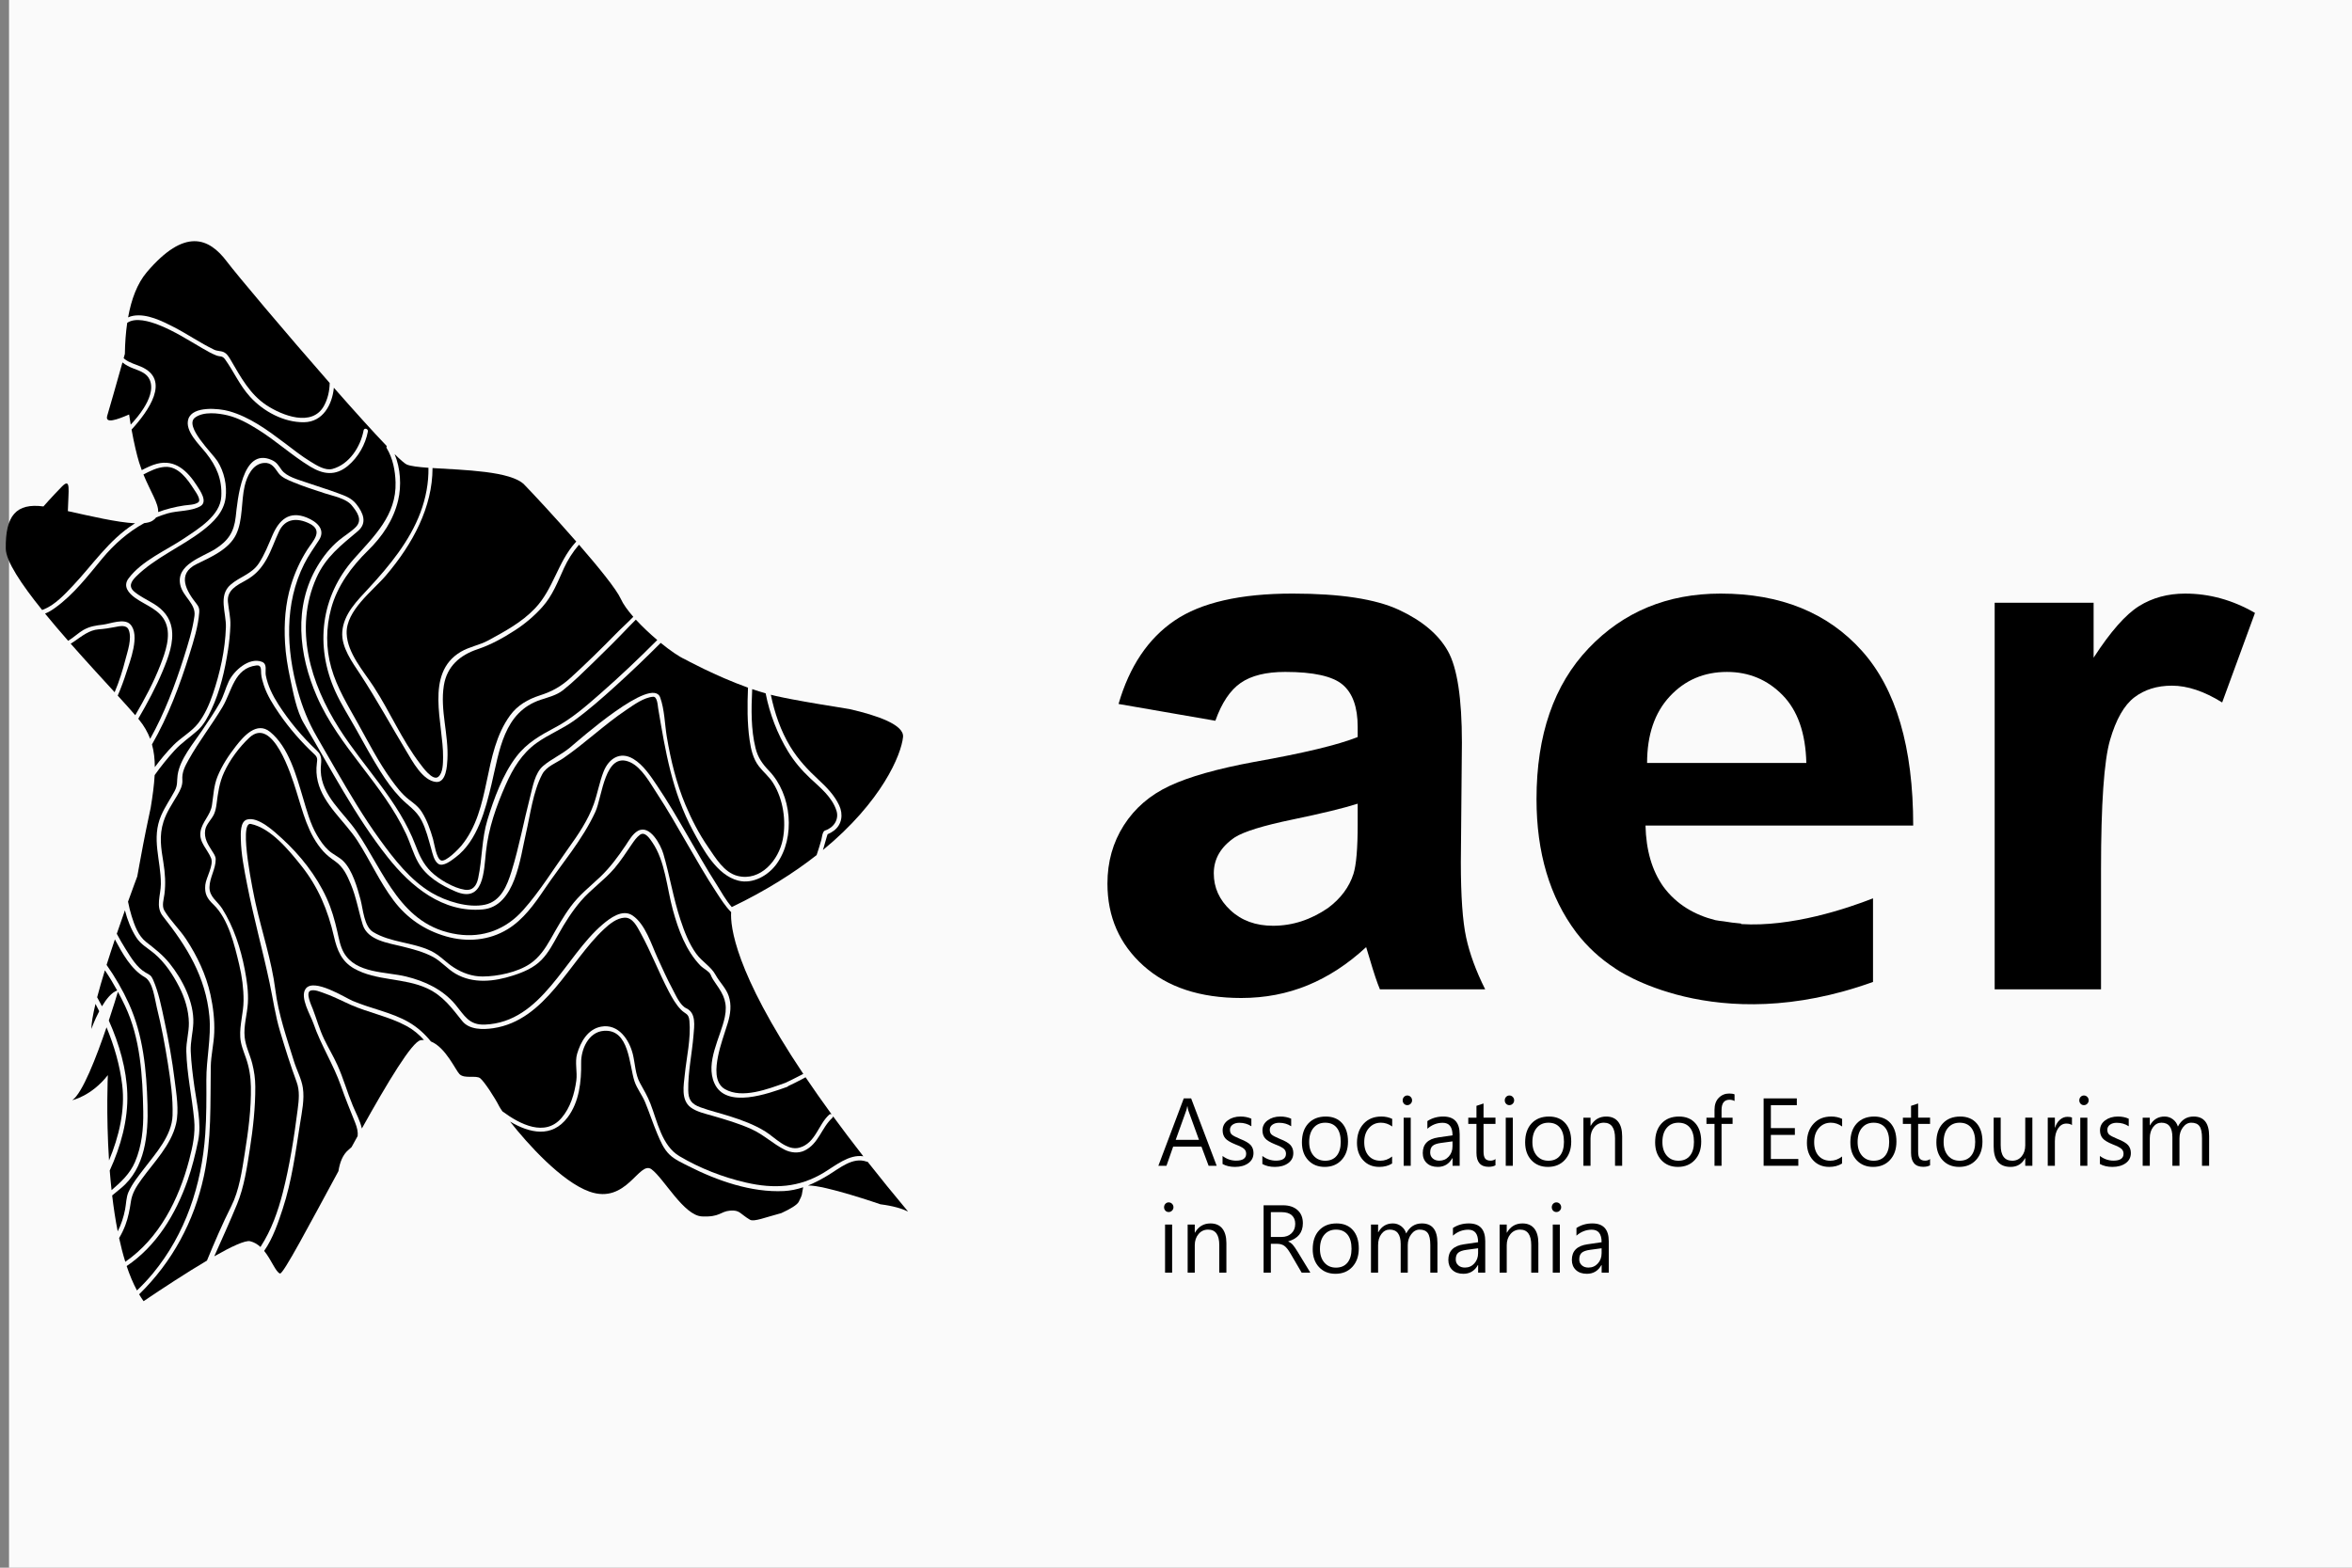 <?xml version="1.0" encoding="UTF-8"?>
<!-- Generator: Adobe Illustrator 16.0.0, SVG Export Plug-In . SVG Version: 6.00 Build 0)  -->
<svg xmlns="http://www.w3.org/2000/svg" xmlns:xlink="http://www.w3.org/1999/xlink" id="Layer_1" x="0px" y="0px" width="600px" height="400px" viewBox="0 0 600 400" xml:space="preserve">
<rect x="0" y="0" width="600" height="400" fill="#808080" stroke="none"/>
<rect x="2.306" fill="#FAFAFA" width="598.194" height="400"></rect>
<g>
	<g>
		<defs>
			<rect id="SVGID_1_" x="2.153" y="72.239" width="475.964" height="88.552"></rect>
		</defs>
		<clipPath id="SVGID_2_">
			<use xlink:href="#SVGID_1_" overflow="visible"></use>
		</clipPath>
		<g clip-path="url(#SVGID_2_)">
			<defs>
				<rect id="SVGID_3_" x="-63.992" y="6.58" width="608.255" height="219.868"></rect>
			</defs>
			<clipPath id="SVGID_4_">
				<use xlink:href="#SVGID_3_" overflow="visible"></use>
			</clipPath>
			<path clip-path="url(#SVGID_4_)" d="M476.099,88.939c-1.343,1.351-2.97,2.026-4.881,2.026c-1.908,0-3.531-0.675-4.872-2.026     c-1.333-1.342-1.998-2.971-1.998-4.882c0-1.895,0.674-3.512,2.02-4.857c1.339-1.339,2.954-2.005,4.851-2.005     c1.911,0,3.538,0.667,4.881,2.005c1.35,1.336,2.019,2.957,2.019,4.857C478.117,85.962,477.448,87.59,476.099,88.939      M467.024,79.878c-1.156,1.155-1.736,2.551-1.736,4.188c0,1.647,0.577,3.052,1.727,4.215c1.156,1.161,2.559,1.74,4.213,1.74     c1.653,0,3.058-0.58,4.215-1.74c1.157-1.163,1.731-2.568,1.731-4.215c0-1.637-0.574-3.032-1.731-4.188     c-1.164-1.161-2.566-1.743-4.215-1.743C469.588,78.136,468.188,78.718,467.024,79.878 M471.093,80.252     c0.944,0,1.638,0.089,2.074,0.271c0.787,0.328,1.18,0.968,1.18,1.922c0,0.676-0.243,1.177-0.737,1.497     c-0.261,0.168-0.625,0.29-1.088,0.365c0.583,0.096,1.011,0.34,1.279,0.741c0.271,0.4,0.401,0.792,0.401,1.172v0.552     c0,0.176,0.008,0.364,0.022,0.563c0.014,0.199,0.037,0.331,0.071,0.393l0.051,0.094H473.1c-0.007-0.026-0.015-0.05-0.019-0.073     c-0.006-0.026-0.014-0.055-0.021-0.086l-0.027-0.243v-0.598c0-0.872-0.245-1.448-0.728-1.728     c-0.288-0.161-0.792-0.243-1.515-0.243h-1.073v2.971h-1.286v-7.57H471.093z M472.546,81.473     c-0.346-0.187-0.896-0.279-1.657-0.279h-1.171v2.715h1.239c0.578,0,1.014-0.057,1.305-0.167c0.533-0.206,0.799-0.595,0.799-1.171     C473.061,82.023,472.889,81.66,472.546,81.473"></path>
		</g>
	</g>
</g>
<rect x="445" y="57.667" fill="#FAFAFA" width="155" height="113.333"></rect>
<rect x="844" y="624" fill="#FAFAFA" width="4" height="5"></rect>
<g>
	<defs>
		<rect id="SVGID_5_" x="1.471" y="61.541" width="573.778" height="270.459"></rect>
	</defs>
	<clipPath id="SVGID_6_">
		<use xlink:href="#SVGID_5_" overflow="visible"></use>
	</clipPath>
	<path clip-path="url(#SVGID_6_)" d="M346.347,205.06c-3.507,1.126-9.021,2.467-16.531,4.025   c-7.515,1.556-12.441,3.071-14.779,4.542c-3.6,2.423-5.399,5.495-5.399,9.215c0,3.635,1.418,6.771,4.253,9.411   c2.833,2.641,6.454,3.958,10.864,3.958c4.947,0,9.627-1.513,14.035-4.542c3.24-2.422,5.399-5.321,6.479-8.697   c0.719-2.249,1.078-6.49,1.078-12.72V205.06z M310.042,183.903l-24.698-4.284c2.787-9.604,7.558-16.698,14.305-21.286   c6.748-4.586,16.781-6.879,30.097-6.879c12.147,0,21.19,1.385,27.129,4.154c5.938,2.77,10.1,6.274,12.483,10.514   c2.383,4.24,3.578,12.028,3.578,23.362l-0.271,30.502c0,8.655,0.45,15.057,1.352,19.21c0.898,4.153,2.517,8.566,4.856,13.24   h-26.856c-0.722-1.73-1.576-4.284-2.563-7.657c-0.452-1.56-0.767-2.598-0.946-3.117c-4.68,4.329-9.649,7.573-14.913,9.736   c-5.264,2.161-10.911,3.244-16.938,3.244c-10.528,0-18.851-2.746-24.969-8.241c-6.119-5.495-9.178-12.48-9.178-20.963   c0-5.538,1.395-10.491,4.184-14.862c2.789-4.368,6.682-7.723,11.676-10.059c4.991-2.337,12.166-4.368,21.526-6.101   c12.687-2.249,21.503-4.368,26.452-6.36v-2.596c0-5.018-1.28-8.608-3.846-10.772c-2.563-2.163-7.445-3.245-14.645-3.245   c-4.857,0-8.636,0.931-11.335,2.791C313.822,176.096,311.662,179.319,310.042,183.903"></path>
	<path clip-path="url(#SVGID_6_)" d="M535.974,252.437h-27.129v-98.646h25.24v14.019c4.317-6.663,8.186-11.053,11.605-13.174   c3.418-2.12,7.332-3.18,11.744-3.18c6.206,0,12.146,1.645,17.814,4.932l-8.368,22.844c-4.588-2.854-8.864-4.283-12.82-4.283   c-3.78,0-6.975,0.995-9.585,2.985c-2.608,1.992-4.679,5.625-6.207,10.903c-1.53,5.278-2.295,16.311-2.295,33.099V252.437z"></path>
	<path clip-path="url(#SVGID_6_)" d="M425.977,177.673c3.869-4.154,8.728-6.229,14.577-6.229c5.577,0,10.302,1.967,14.172,5.904   c3.865,3.939,5.892,9.714,6.074,17.329h-40.625C420.175,187.495,422.106,181.827,425.977,177.673 M444.184,235.781   c-0.016-0.046-0.033-0.091-0.05-0.137c-1.621-0.134-3.123-0.337-4.467-0.57c-0.718-0.064-1.416-0.171-2.104-0.3   c-5.226-1.324-9.887-3.971-13.262-8.57c-2.857-4.052-4.384-9.226-4.531-15.563h68.292c0-19.988-4.364-34.849-13.091-44.583   c-8.729-9.736-20.741-14.603-36.036-14.603c-13.588,0-24.814,4.652-33.675,13.953c-8.863,9.303-13.294,22.129-13.294,38.484   c0,13.674,3.376,25.008,10.123,34.008c2.802,3.66,6.111,6.708,9.912,9.167l-0.008,0.014c0,0,25.296,18.053,65.816,3.465v-21.334   C471.212,231.802,457.007,236.601,444.184,235.781"></path>
	<path clip-path="url(#SVGID_6_)" d="M31.917,308.575c0.28-1.448,0.261-3.099,0.877-4.455c0.997-2.193,2.565-4.108,4.016-6.014   c2.953-3.873,7.046-8.359,7.208-13.487c0.139-4.399-0.498-8.853-1.18-13.186c-0.761-4.834-1.669-9.655-2.844-14.406   c-0.546-2.204-0.959-6.501-3.066-7.7c-3.496-1.987-5.774-6.192-7.619-9.641c-0.718,2.139-1.439,4.342-2.119,6.512   c2.199,3.114,4.128,6.459,5.68,9.875c3.692,8.122,4.498,16.997,4.759,25.839c0.221,7.463-0.544,16.159-6.774,21.255   c-0.721,0.59-1.478,1.211-2.242,1.859c0.362,3.083,0.825,6.177,1.415,9.163C30.907,312.465,31.532,310.565,31.917,308.575"></path>
	<path clip-path="url(#SVGID_6_)" d="M32.826,160.707c-0.564-1.394-2.371-0.933-3.518-0.711c-1.378,0.267-2.725,0.486-4.125,0.579   c-2.418,0.161-4.359,1.788-6.278,3.103c-0.29,0.199-0.582,0.383-0.874,0.556c3.919,4.45,7.915,8.785,11.215,12.395   c1.194-2.832,2.078-5.708,2.715-8.211C32.513,166.246,33.729,162.939,32.826,160.707"></path>
	<path clip-path="url(#SVGID_6_)" d="M31.182,276.874c-0.59-4.988-2.019-9.967-4.007-14.755c-2.545,7.476-6.167,16.907-8.739,18.591   c0,0,4.874-1.009,9.079-6.392c0,0-0.47,9.854,0.297,21.781C30.348,289.99,31.947,283.331,31.182,276.874"></path>
	<path clip-path="url(#SVGID_6_)" d="M34.445,296.467c1.73-4.048,2.172-8.484,2.096-12.853c-0.158-9.062-0.719-18.676-4.645-26.972   c-0.57-1.206-1.176-2.404-1.817-3.59c-0.31,1.037-1.167,3.861-2.323,7.338c2.696,6.042,4.522,12.433,4.722,18.687   c0.212,6.582-1.654,13.424-4.485,19.581c0.128,1.65,0.284,3.326,0.466,5.014C30.847,301.607,33.137,299.529,34.445,296.467"></path>
	<path clip-path="url(#SVGID_6_)" d="M25.312,258.014c-0.309-0.628-0.625-1.252-0.951-1.87c-0.651,2.696-1.052,4.946-1.052,6.404   C23.309,262.548,24.084,260.348,25.312,258.014"></path>
	<path clip-path="url(#SVGID_6_)" d="M81.826,196.669c0.188,6.403,5.794,10.581,9.136,15.48c7.161,10.494,11.29,24.12,25.722,26.251   c6.551,0.968,12.369-1.249,16.761-6.17c4.292-4.811,7.782-10.537,11.538-15.766c2.517-3.504,5.044-7.214,6.497-11.311   c0.965-2.716,1.44-5.613,2.5-8.29c1.276-3.226,4.147-5.287,7.584-3.226c2.571,1.543,4.417,4.393,6.059,6.823   c2.744,4.064,5.207,8.314,7.664,12.558c2.482,4.289,4.917,8.619,7.599,12.789c1.027,1.6,2.273,3.944,3.824,5.658   c0.008-0.023,0.012-0.039,0.012-0.039l-0.002-0.004c8.75-4.205,15.857-8.733,21.599-13.24c0.429-1.278,0.832-2.565,1.199-3.863   c0.15-0.521,0.267-2.202,0.946-2.414c2.177-0.681,3.651-2.798,2.908-5.086c-1.135-3.499-4.144-5.851-6.723-8.272   c-2.147-2.016-4.074-4.279-5.608-6.8c-2.707-4.448-4.701-9.584-5.725-14.84c-1.139-0.324-2.286-0.686-3.428-1.077   c-0.252,5.055-0.336,10.289,0.857,15.071c0.608,2.432,1.758,4.022,3.453,5.788c5.783,6.026,6.801,16.965,1.921,23.739   c-2.13,2.956-6.043,5.203-9.767,4.271c-5.513-1.381-9.061-8.074-11.546-12.682c-5.355-9.925-7.067-20.355-8.908-31.298   c-0.119-0.699-0.208-3.023-1.28-2.941c-2.406,0.187-4.88,2.035-6.819,3.334c-5.627,3.771-10.516,8.504-16.075,12.327   c-1.788,1.229-4.345,2.104-5.407,4.122c-2.375,4.513-3.019,10.263-4.166,15.158c-1.434,6.105-2.71,18.568-10.986,19.322   c-10.208,0.928-18.359-5.857-24.291-13.354c-8.34-10.538-14.483-22.568-21.334-34.075c-1.903-3.198-2.75-7.933-3.522-11.549   c-0.635-2.975-1.136-5.995-1.308-9.035c-0.281-4.953,0.062-10.002,1.531-14.765c0.978-3.174,2.353-6.205,4.142-9.005   c1.42-2.223,4.267-4.868,0.527-6.69c-3.066-1.494-6.123-1.321-7.697,1.963c-1.113,2.324-1.911,4.812-3.172,7.066   c-1.333,2.382-2.895,4.123-5.29,5.449c-2.252,1.248-4.893,2.492-4.607,5.495c0.197,2.061,0.696,3.942,0.627,6.031   c-0.068,2.106-0.283,4.207-0.606,6.289c-0.803,5.158-2,10.442-4.239,15.185c-0.884,1.875-1.925,3.896-3.494,5.307   c-1.954,1.756-4.106,3.156-5.9,5.12c-1.813,1.987-3.512,4.098-5.079,6.299c-0.134,2.521-0.513,5.271-1.012,8.326   c0,0-0.244,1.125-0.649,3.084v0.002c0,0-0.895,4.08-2.117,10.814c-0.214,1.158-0.436,2.371-0.66,3.624   c-0.189,0.502-1.109,2.96-2.356,6.438c0.248,1.258,0.549,2.501,0.927,3.718c0.717,2.294,1.677,4.978,3.639,6.524   c2.202,1.738,4.229,3.267,6.02,5.484c3.265,4.041,6.278,9.903,6.068,15.251c-0.095,2.443-0.761,4.74-0.656,7.221   c0.128,3.015,0.514,6.009,0.93,8.995c0.613,4.392,1.874,9.365,0.965,13.785c-0.707,3.441-1.542,6.859-2.709,10.176   c-3.042,8.641-7.952,16.725-15.533,21.822c0.757,2.269,1.629,4.366,2.629,6.225c1.425-1.372,2.792-2.806,4.052-4.332   c8.337-10.103,12.444-22.544,13.364-35.499c0.326-4.599,0.313-9.197,0.285-13.805c-0.033-5.479,1.284-10.848,0.774-16.329   c-0.938-10.057-5.764-17.829-11.858-25.514c-1.945-2.452-0.541-5.384-0.522-8.203c0.042-6.15-2.507-11.593,0.107-17.572   c0.951-2.174,2.291-4.088,3.407-6.167c0.824-1.534,0.537-2.51,0.758-4.073c0.584-4.112,4.057-8.108,6.288-11.439   c1.549-2.314,3.143-4.619,4.507-7.049c0.993-1.77,1.414-3.657,2.265-5.447c1.268-2.668,5.179-6.245,8.458-4.967   c1.44,0.56,0.764,2.31,0.98,3.439c0.514,2.672,1.746,5.144,3.207,7.421c2.73,4.255,6.054,8.256,9.752,11.713   C82.576,193.135,81.758,194.361,81.826,196.669"></path>
	<path clip-path="url(#SVGID_6_)" d="M45.695,251.771c-1.604-3.126-3.626-6.183-6.33-8.472c-1.606-1.361-3.418-2.275-4.586-4.089   c-1.333-2.067-2.262-4.435-2.913-6.932c-0.65,1.836-1.355,3.862-2.074,5.977c0.71,1.337,1.463,2.648,2.266,3.921   c1.319,2.09,2.866,4.715,5.086,5.977c1.037,0.59,1.399,0.682,1.888,1.785c1.474,3.335,2.18,7.12,2.939,10.663   c1.06,4.951,1.964,9.943,2.58,14.97c0.431,3.524,1.173,7.616,0.368,11.145c-1.238,5.421-5.66,9.823-8.814,14.199   c-1.334,1.853-2.405,3.495-2.732,5.775c-0.282,1.97-0.665,3.955-1.363,5.824c-0.452,1.206-0.993,2.336-1.625,3.38   c0.455,2.098,0.976,4.132,1.575,6.056c8.682-5.996,13.664-15.918,16.294-25.957c0.908-3.473,1.613-6.714,1.274-10.329   c-0.544-5.803-1.853-11.568-2-17.405c-0.062-2.462,0.684-4.809,0.655-7.221C48.144,257.822,47.157,254.621,45.695,251.771"></path>
	<path clip-path="url(#SVGID_6_)" d="M46.946,128.978c1.059-0.162,2.714-0.138,3.619-0.8c0.859-0.63-0.675-2.695-1.039-3.263   c-1.628-2.543-3.99-6.021-7.463-5.785c-1.984,0.134-3.734,1.035-5.473,1.929c1.802,4.405,3.905,7.432,3.756,9.591   C42.464,129.878,44.661,129.326,46.946,128.978"></path>
	<path clip-path="url(#SVGID_6_)" d="M201.617,190.531c2.004,3.291,4.448,5.88,7.25,8.479c2.044,1.896,4.023,3.928,5.212,6.484   c1.061,2.285,0.723,4.889-1.346,6.447c-0.491,0.371-1.03,0.685-1.605,0.912c-0.021,0.061-0.095,0.22-0.194,0.582   c-0.251,0.923-0.513,1.844-0.795,2.758c-0.07,0.229-0.144,0.465-0.215,0.699c15.05-12.354,19.989-24.318,20.443-28.844   c0.312-3.13-6.59-5.512-13.651-7.123c-5.075-0.813-10.359-1.674-14.628-2.488c-1.533-0.292-2.937-0.578-4.149-0.853   c-0.429-0.098-0.863-0.206-1.298-0.318C197.598,181.911,199.154,186.483,201.617,190.531"></path>
	<path clip-path="url(#SVGID_6_)" d="M26.04,142.567c-3.617,4.376-7.264,9.118-11.914,12.474c-0.802,0.578-1.634,1.124-2.559,1.489   c-0.028,0.011-0.05,0.02-0.076,0.029c1.863,2.282,3.866,4.626,5.901,6.949c1.406-0.858,2.77-2.15,3.875-2.768   c1.707-0.954,3.147-1.134,5.034-1.363c1.809-0.219,5.391-1.703,6.935-0.075c2.602,2.747-0.119,9.517-1.017,12.335   c-0.584,1.831-1.305,3.839-2.187,5.853c1.772,1.941,3.308,3.643,4.476,5c2.421-4.145,4.701-8.391,6.417-12.832   c1.239-3.206,2.755-7.345,1.348-10.748c-1.394-3.37-5.028-4.383-7.773-6.345c-1.686-1.206-3.216-2.959-1.699-4.985   c3.418-4.567,9.625-7.146,14.228-10.246c3.547-2.39,9.158-5.74,9.422-10.621c0.238-4.381-1.193-7.718-3.884-11.119   c-1.672-2.114-5.522-5.643-4.511-8.702c1.113-3.367,7.819-2.695,10.308-2c5.333,1.489,9.876,4.845,14.236,8.132   c2.162,1.63,4.298,3.342,6.612,4.755c1.509,0.921,3.736,2.383,5.615,1.866c4.301-1.182,7.143-5.643,7.934-9.847   c0.134-0.714,1.222-0.412,1.088,0.3c-0.63,3.352-2.485,6.582-5.094,8.758c-3.178,2.654-6.332,2.203-9.649,0.179   c-4.66-2.843-8.702-6.582-13.34-9.464c-2.392-1.487-4.94-2.927-7.702-3.592c-2.393-0.576-6.159-1.031-8.298,0.561   c-2.912,2.164,4.427,9.114,5.697,11.108c1.716,2.695,2.504,6.19,2.087,9.398c-0.468,3.596-3.074,6.173-5.833,8.305   c-5.372,4.151-12.134,6.923-16.968,11.715c-1.288,1.275-2.079,2.587-0.443,3.939c1.515,1.251,3.313,2.064,4.976,3.088   c2.325,1.432,4.027,3.388,4.507,6.131c0.643,3.671-0.869,7.576-2.247,10.893c-1.759,4.234-3.952,8.294-6.269,12.272   c0.064,0.076,0.129,0.154,0.189,0.227c1.289,1.573,2.209,3.191,2.849,4.895c3.646-6.521,6.344-13.69,8.554-20.657   c1.104-3.482,2.245-7.068,2.741-10.701c0.425-3.111-2.935-4.866-3.613-7.898c-1.173-5.239,5.657-7.103,8.928-9.182   c3.296-2.094,4.767-4.304,5.204-8.157c0.482-4.239,1.59-17.958,9.2-14.542c1.316,0.591,1.719,1.414,2.502,2.503   c1.256,1.747,4.225,2.49,6.133,3.159c2.727,0.955,5.502,1.777,8.211,2.783c1.873,0.694,3.513,1.241,4.762,2.844   c1.729,2.219,2.816,4.778,0.356,6.857c-4.292,3.629-8.197,6.557-10.578,11.921c-5.779,13.022-1.494,26.932,5.8,38.413   c6.404,10.082,15.205,18.5,19.496,29.841c0.951,2.515,1.985,4.775,3.935,6.694c1.991,1.96,5.759,4.189,8.584,4.622   c2.146,0.328,3.057-1.062,3.466-2.982c1.048-4.919,0.874-9.995,2.358-14.85c1.655-5.412,3.897-11.577,7.373-16.125   c2.692-3.523,6.133-5.448,9.981-7.488c4.168-2.209,7.837-5.432,11.368-8.522c5.026-4.4,9.887-9.006,14.601-13.744   c-1.895-1.602-3.822-3.413-5.462-5.198c-0.562,0.565-1.121,1.116-1.633,1.652c-3.036,3.185-6.145,6.302-9.311,9.357   c-2.475,2.386-4.938,4.86-7.639,6.994c-1.643,1.296-3.73,1.791-5.676,2.436c-9.492,3.142-10.532,13.026-12.565,21.568   c-1.516,6.371-3.567,14.392-9.105,18.59c-1.002,0.759-3.252,2.615-4.526,1.675c-1.068-0.789-1.423-2.669-1.763-3.85   c-0.694-2.408-1.292-4.932-2.446-7.173c-1.353-2.626-3.47-3.783-5.427-5.824c-1.949-2.033-3.594-4.333-5.085-6.716   c-2.19-3.499-4.179-7.117-6.183-10.725c-1.794-3.232-3.84-6.395-5.355-9.772c-5.169-11.521-3.694-24.14,4.793-33.716   c5.156-5.82,10.875-11.115,10.62-19.558c-0.088-2.93-0.693-6.12-2.244-8.665c-0.125-0.206-0.095-0.401,0.005-0.554   c-3.501-3.643-8.351-9.028-13.501-14.89c-0.417,4.315-2.794,8.755-7.641,8.805c-5.14,0.055-10.344-2.764-13.748-6.51   c-2.635-2.899-4.106-6.371-6.345-9.513c-0.729-1.022-1.254-0.633-2.273-1.032c-1.21-0.475-2.343-1.126-3.465-1.778   c-3.642-2.115-7.25-4.445-11.185-5.985c-2.385-0.934-5.926-1.997-8.057-0.545c-0.374,2.543-0.56,5.215-0.598,7.918   c-0.101,0.359-0.204,0.725-0.309,1.097c0.081,0.079,0.162,0.158,0.254,0.23c1.219,0.963,2.747,1.325,4.15,1.929   c7.708,3.323,1.872,11.394-2.386,16.065c0.64,3.556,1.346,6.492,1.915,8.346c0.213,0.694,0.444,1.357,0.683,1.996   c1.26-0.646,2.528-1.273,3.84-1.617c4.673-1.229,7.848,1.859,10.232,5.585c0.749,1.169,2.86,4.082,0.901,5.224   c-2.336,1.362-5.809,1.102-8.385,1.852c-0.996,0.291-1.967,0.64-2.917,1.03c-0.226,0.298-0.527,0.578-0.926,0.837   c-0.5,0.325-1.223,0.518-2.114,0.609C32.667,135.739,29.061,138.911,26.04,142.567"></path>
	<path clip-path="url(#SVGID_6_)" d="M29.892,252.719c-0.964-1.759-2.005-3.483-3.13-5.146c-0.742,2.412-1.421,4.753-1.978,6.884   c0.422,0.76,0.831,1.526,1.229,2.301C27.111,254.917,28.456,253.225,29.892,252.719"></path>
	<path clip-path="url(#SVGID_6_)" d="M88.943,293.352c0.272-0.224,0.516-0.441,0.738-0.661c0.518-0.942,1.035-1.882,1.551-2.814   c0.127-0.991-0.099-2.091-0.626-3.412c-1.245-3.119-2.51-6.187-3.617-9.359c-1.935-5.54-5.138-10.441-7.037-15.99   c-0.715-2.091-3.538-6.636-1.98-8.824c2.038-2.866,10.112,2.284,11.984,3.085c4.625,1.978,9.986,2.914,14.343,5.451   c2.204,1.283,4.062,2.968,5.626,4.905c3.786,1.534,6.26,7.293,7.302,8.336c1.267,1.267,4.221,0.21,5.278,1.055   c1.055,0.845,3.799,5.066,4.854,7.177c0.123,0.245,0.404,0.685,0.809,1.267c4.511,3.339,10.86,6.582,15.084,1.675   c2.244-2.605,3.304-6.153,3.763-9.512c0.303-2.221-0.417-4.709,0.204-6.838c0.9-3.078,2.727-6.316,6.131-6.942   c4.433-0.816,7.204,3.393,8.099,7.084c0.559,2.305,0.625,5.148,1.791,7.254c0.968,1.747,1.936,3.382,2.666,5.26   c1.779,4.562,2.913,10.775,7.408,13.446c5.195,3.085,11.086,5.382,16.969,6.734c7.163,1.649,13.544,1.315,19.93-2.559   c2.933-1.779,6.392-4.696,10.023-4.139c-2.802-3.588-5.37-6.989-7.729-10.213c0.009,0.137-0.042,0.279-0.177,0.403   c-2.777,2.522-3.455,6.586-7.088,8.355c-1.575,0.768-3.543,0.554-5.072-0.218c-2.978-1.501-5.382-3.857-8.46-5.25   c-3.219-1.456-6.573-2.43-9.956-3.414c-1.809-0.527-4.002-0.983-5.551-2.132c-2.549-1.892-1.791-5.673-1.508-8.432   c0.459-4.456,1.593-9.192,1.176-13.683c-0.181-1.932-1.047-1.67-2.178-2.842c-1.283-1.331-2.218-2.982-3.072-4.608   c-2.572-4.898-4.539-10.105-7.21-14.95c-0.839-1.522-1.983-4-4.08-3.896c-2.029,0.102-3.854,1.618-5.269,2.938   c-8.882,8.287-14.843,23.282-28.241,25.262c-2.587,0.382-6.091,0.439-7.904-1.831c-2.669-3.339-4.874-6.43-8.909-8.316   c-5.908-2.761-13.021-1.872-18.669-5.074c-3.198-1.813-4.346-4.689-5.136-8.129c-1.547-6.74-4.019-12.698-8.379-18.152   c-3.086-3.861-7.688-9.544-12.838-10.616c-3.272-0.682,0.807,18.404,1.205,20.208c1.609,7.301,4.113,14.669,5.048,22.094   c0.792,6.295,2.903,12.275,4.77,18.312c0.681,2.202,1.911,4.429,2.253,6.719c0.444,2.973-0.245,6.119-0.703,9.05   c-1.146,7.316-2.119,14.77-4.439,21.829c-1.059,3.221-2.466,7.501-4.734,10.728c1.877,2.297,2.91,5.346,4.036,5.768   c0.786,0.296,7.466-12.386,14.916-26.118C86.681,296.638,87.414,294.595,88.943,293.352"></path>
	<path clip-path="url(#SVGID_6_)" d="M103.73,261.8c-4.468-2.426-9.689-3.398-14.343-5.451c-2.252-0.993-4.454-2.185-6.791-2.97   c-0.93-0.312-2.379-0.972-3.375-0.617c-1.37,0.489,0.259,3.865,0.578,4.696c0.966,2.523,1.69,5.179,2.857,7.615   c1.086,2.271,2.401,4.43,3.436,6.725c1.522,3.374,2.5,6.939,3.924,10.352c0.761,1.825,1.845,3.795,2.295,5.789   c6.64-11.911,12.823-22.179,14.997-22.526c0.289-0.047,0.57-0.061,0.848-0.055C106.901,263.958,105.453,262.736,103.73,261.8"></path>
	<path clip-path="url(#SVGID_6_)" d="M199.999,303.902c-8.321,0.416-17.021-2.635-24.356-6.356c-1.619-0.822-3.514-1.664-4.843-2.94   c-1.51-1.452-2.344-3.475-3.145-5.371c-1.111-2.632-1.985-5.359-3.079-7.998c-0.761-1.84-2.102-3.485-2.719-5.354   c-1.378-4.177-1.295-13.335-7.806-12.865c-3.98,0.285-5.848,4.809-5.797,8.156c0.073,4.768-0.475,9.971-3.451,13.926   c-4.041,5.368-9.756,3.999-14.688,1.076c4.409,5.629,13.155,15.341,20.253,17.865c9.499,3.377,12.664-8.021,15.831-5.698   c3.166,2.321,8.232,11.82,12.875,12.031c4.645,0.21,4.645-1.266,7.177-1.478c2.534-0.211,2.534,0.843,5.066,2.321   c1.024,0.598,3.944-0.614,8.007-1.69c2.213-1.014,4.048-2.088,4.446-2.9c1.038-2.124,0.634-1.266,1.108-3.642   c0.005-0.021,0.021-0.037,0.029-0.057C203.329,303.461,201.695,303.816,199.999,303.902"></path>
	<path clip-path="url(#SVGID_6_)" d="M156.831,175.21c-3.287,2.968-6.627,5.917-10.208,8.528c-3.084,2.248-6.645,3.618-9.729,5.831   c-3.728,2.675-6.036,6.483-7.864,10.625c-2.458,5.564-4.397,11.064-5.058,17.132c-0.544,4.99-0.545,13.251-7.812,10.117   c-3.708-1.6-7.447-3.782-9.483-7.397c-1.299-2.308-1.983-4.907-3.101-7.301C97.625,200,86.469,190.634,80.813,177.649   c-4.603-10.568-5.985-22.927,0.184-33.23c1.479-2.469,3.258-4.731,5.483-6.575c1.377-1.143,3-2.089,4.267-3.351   c1.831-1.827,0.346-3.883-1.021-5.552c-1.466-1.789-4.795-2.383-6.903-3.08c-2.708-0.896-5.433-1.751-8.066-2.85   c-1.258-0.524-2.905-1.168-3.737-2.326c-0.955-1.328-1.72-2.708-3.669-2.565c-2.918,0.212-4.362,3.409-4.94,5.9   c-0.901,3.885-0.425,8.667-2.165,12.321c-1.826,3.839-6.496,5.831-10.081,7.578c-5.227,2.548-2.549,6.982-0.036,10.139   c0.564,0.708,0.77,1.247,0.704,2.143c-0.27,3.635-1.42,7.281-2.498,10.738c-2.429,7.796-5.41,15.806-9.565,23.004   c0.5,1.809,0.718,3.726,0.726,5.796c1.474-1.985,3.061-3.883,4.764-5.619c1.933-1.971,4.622-3.41,6.299-5.576   c1.695-2.19,2.837-4.809,3.726-7.415c1.856-5.443,3.153-11.307,3.341-17.07c0.12-3.67-2.021-8.06,1.184-10.865   c2.337-2.045,5.4-2.707,7.202-5.43c1.489-2.25,2.431-4.734,3.498-7.197c1.692-3.902,4.264-6.331,8.774-4.499   c2.439,0.991,4.866,3,3.114,5.703c-1.309,2.021-2.708,3.961-3.796,6.121c-5.076,10.083-4.604,21.831-1.605,32.475   c1.169,4.146,2.646,7.847,4.8,11.57c1.626,2.809,3.231,5.63,4.86,8.438c3.521,6.068,7.097,12.141,11.221,17.826   c3.634,5.011,7.798,10.386,13.216,13.59c3.653,2.159,9.367,3.977,13.668,3.034c4.036-0.887,5.61-4.892,6.721-8.465   c1.943-6.255,3.116-12.721,4.753-19.058c0.648-2.505,1.205-6.056,3.313-7.861c2.094-1.794,4.709-2.913,6.85-4.698   c2.164-1.802,20.973-18.504,23.022-12.768c1.124,3.145,1.144,6.805,1.694,10.077c0.994,5.917,2.428,11.798,4.757,17.342   c1.573,3.738,3.449,7.377,5.755,10.72c1.878,2.724,4.054,6.508,7.529,7.379c5.853,1.465,10.492-4.029,11.528-9.288   c0.926-4.702,0.125-10.31-2.476-14.437c-1-1.588-2.439-2.744-3.586-4.208c-1.513-1.932-2.062-4.367-2.401-6.748   c-0.626-4.389-0.589-8.894-0.409-13.355c-8.389-3.005-16.114-7.252-16.114-7.252c-1.44-0.633-3.724-2.196-6.15-4.173   C164.739,167.855,160.835,171.594,156.831,175.21"></path>
	<path clip-path="url(#SVGID_6_)" d="M221.338,296.433c-0.077,0.009-0.16,0.002-0.25-0.032c-3.516-1.287-6.902,1.68-9.732,3.396   c-1.675,1.016-3.417,1.958-5.234,2.685c4.327-0.103,18.478,4.797,18.478,4.797c3.306,0.423,5.534,1.113,7.046,1.848   C227.908,304.658,224.486,300.436,221.338,296.433"></path>
	<path clip-path="url(#SVGID_6_)" d="M101.565,127.664c-1.19,5.024-4.032,9.218-7.687,12.801c-4.18,4.095-7.82,8.991-9.381,14.717   c-1.359,4.983-1.401,10.222,0.017,15.206c1.465,5.15,4.225,9.578,6.804,14.223c2.69,4.845,5.256,9.858,8.507,14.36   c1.296,1.795,2.704,3.652,4.472,5.021c1.269,0.981,2.471,1.845,3.338,3.236c1.321,2.115,2.137,4.467,2.828,6.853   c0.321,1.111,0.816,4.931,2.038,5.453c1.215,0.519,4.579-3.01,5.173-3.732c7.849-9.561,5.333-23.495,12.451-33.267   c1.877-2.578,4.542-4.116,7.526-5.078c3.271-1.055,5.483-2.297,8.038-4.634c3.932-3.598,7.743-7.335,11.469-11.146   c1.321-1.354,2.93-2.78,4.397-4.301c-1.433-1.637-2.582-3.223-3.187-4.569c-1.097-2.442-5.671-8.074-10.667-13.826   c-1.593,1.84-2.898,3.936-3.815,5.938c-1.636,3.57-2.91,7.037-5.59,10.014c-2.039,2.263-4.371,4.24-6.931,5.894   c-3.019,1.951-6.118,3.679-9.521,4.819c-4.495,1.505-7.837,4.345-8.62,9.266c-0.997,6.278,1.251,12.513,0.913,18.82   c-0.085,1.603-0.295,6.01-2.887,5.787c-3.446-0.297-6.1-5.383-7.622-7.906c-3.925-6.511-7.525-13.13-11.696-19.499   c-2.038-3.111-4.906-6.94-4.62-10.897c0.333-4.618,3.856-7.995,6.815-11.205c5.217-5.657,10.374-11.921,13.112-19.213   c1.428-3.806,2.117-7.63,2.058-11.441c-2.562-0.185-4.58-0.418-5.542-0.84c-0.508-0.224-1.591-1.172-3.092-2.657   C102.185,119.523,102.446,123.951,101.565,127.664"></path>
	<path clip-path="url(#SVGID_6_)" d="M98.486,146.793c-3.382,3.976-10.254,8.979-10.054,14.835   c0.171,5.005,4.323,9.627,6.917,13.621c4.136,6.365,7.181,13.567,11.796,19.593c0.617,0.806,3.201,4.488,4.628,3.389   c1.286-0.991,1.234-3.618,1.253-5.046c0.108-8.475-4.785-21.364,4.511-26.872c2.22-1.316,4.793-1.693,7.029-2.912   c4.259-2.322,8.541-4.62,11.926-8.184c4.681-4.927,5.772-11.729,10.251-16.749c0.086-0.096,0.177-0.19,0.264-0.286   c-5.294-6.06-10.901-12.095-13.256-14.518c-3.386-3.491-15.476-3.73-23.411-4.239C110.332,129.392,105.328,138.748,98.486,146.793"></path>
	<path clip-path="url(#SVGID_6_)" d="M11.268,155.441c2.814-1.177,5.19-3.736,7.239-5.896c5.117-5.397,9.276-11.785,15.656-15.842   c0.101-0.064,0.204-0.12,0.305-0.184c-4.655-0.219-11.576-1.883-17.161-3.11c0.142-5.501,0.836-8.671-1.563-6.216   c-2.629,2.691-4.66,5.024-4.66,5.024c-6.959-0.921-9.725,2.334-9.611,10.775c0.047,3.211,4.011,9.115,9.271,15.646   C10.928,155.565,11.116,155.505,11.268,155.441"></path>
	<path clip-path="url(#SVGID_6_)" d="M34.062,80.562c3.45-0.564,7.267,1.346,10.235,2.87c3.496,1.793,6.753,4.06,10.285,5.774   c0.85,0.413,1.712,0.289,2.484,0.638c0.867,0.391,1.416,1.368,1.873,2.152c2.462,4.217,4.815,8.596,9.011,11.373   c3.962,2.623,11.694,5.715,14.718,0.144c0.945-1.741,1.407-3.788,1.435-5.788c-11.341-12.943-23.764-27.726-26.26-31.029   c-4.546-6.02-10.698-8.636-20.378,2.734c-2.475,2.91-3.967,6.978-4.787,11.553C33.092,80.793,33.547,80.646,34.062,80.562"></path>
	<path clip-path="url(#SVGID_6_)" d="M32.936,105.757c0.128,0.887,0.265,1.749,0.406,2.582c1.226-1.312,2.373-2.687,3.326-4.207   c1.251-1.998,2.55-4.794,1.547-7.175c-0.726-1.723-2.465-2.292-4.08-2.902c-1.1-0.415-2.094-0.922-2.896-1.577   c-1.525,5.411-3.292,11.652-3.876,13.565C26.685,108.258,29.936,107.051,32.936,105.757"></path>
	<path clip-path="url(#SVGID_6_)" d="M62.435,294.279c0.895-5.598,1.674-11.354,1.567-17.038c-0.046-2.494-0.424-4.894-1.253-7.259   c-0.611-1.746-1.351-3.477-1.458-5.348c-0.181-3.171,0.823-6.185,0.841-9.331c0.019-3.089-0.395-6.165-1.108-9.168   c-1.163-4.896-2.752-11.673-6.541-15.303c-1.606-1.54-2.338-2.731-2.11-5.039c0.183-1.856,2.181-5.009,1.484-6.8   c-0.879-2.262-3.132-4.078-2.713-6.761c0.398-2.549,2.523-4.174,2.92-6.745c0.385-2.485,0.459-4.99,1.421-7.354   c1.148-2.822,2.821-5.352,4.69-7.749c1.969-2.523,5.323-6.41,8.718-3.649c4.76,3.87,6.718,11.229,8.405,16.859   c0.965,3.218,1.852,6.603,3.569,9.52c0.815,1.388,1.736,2.734,2.924,3.835c1.131,1.048,2.746,1.721,3.801,2.776   c2.314,2.313,3.561,6.745,4.384,9.813c0.642,2.391,0.89,6.851,3.197,8.259c4.448,2.715,10.119,2.592,14.792,4.848   c2.249,1.085,3.759,2.914,5.839,4.232c2.207,1.397,4.689,2.289,7.33,2.277c3.805-0.014,8.879-1.08,12.073-3.237   c2.348-1.585,3.883-3.888,5.263-6.312c1.623-2.854,3.201-5.703,5.158-8.349c2.147-2.905,4.859-5.016,7.452-7.472   c2.525-2.394,4.539-5.136,6.481-8.007c0.836-1.236,1.771-2.979,3.12-3.752c3.117-1.789,5.895,3.607,6.548,5.841   c1.621,5.549,2.526,11.288,4.343,16.783c0.996,3.017,2.163,6.091,4.035,8.688c1.489,2.066,3.771,3.261,4.937,5.408   c0.997,1.839,2.679,3.377,3.35,5.386c0.765,2.283,0.457,4.612-0.234,6.884c-0.866,2.845-1.93,5.645-2.5,8.573   c-0.511,2.629-1.022,6.694,1.767,8.306c4.417,2.554,11.049-0.06,15.405-1.602c0.995-0.459,1.983-0.937,2.951-1.445   c0.506-0.267,1.07-0.544,1.641-0.841c-17.458-26.081-18.638-37.676-18.407-41.275c-1.49-1.486-2.684-3.414-3.768-5.064   c-2.663-4.046-5.068-8.257-7.493-12.447c-2.505-4.331-4.98-8.695-7.732-12.876c-1.685-2.558-3.798-6.501-6.739-7.842   c-6.502-2.965-7.16,8.835-8.882,12.591c-3.321,7.243-8.611,13.272-13.038,19.834c-2.553,3.783-5.37,7.716-9.331,10.145   c-4.776,2.926-10.397,3.388-15.754,1.846c-5.438-1.568-9.955-4.621-13.366-9.154c-3.579-4.756-5.993-10.216-9.204-15.204   c-3.204-4.976-8.703-9.225-10.136-15.178c-0.373-1.544-0.443-3.049-0.241-4.623c0.143-1.114,0.174-1.549-0.654-2.321   c-3.325-3.109-6.4-6.631-8.976-10.385c-1.532-2.233-3.038-4.61-3.895-7.201c-0.314-0.952-0.607-1.932-0.688-2.938   c-0.079-0.974,0.166-2.292-1.227-2.121c-5.649,0.699-6.22,6.533-8.61,10.558c-2.729,4.592-6.053,8.826-8.657,13.492   c-0.955,1.712-1.75,3.201-1.604,5.163c0.102,1.373-0.548,2.646-1.226,3.799c-1.297,2.204-2.79,4.361-3.576,6.819   c-1.171,3.656-0.632,6.755-0.037,10.456c0.434,2.696,0.618,5.358,0.265,8.073c-0.169,1.31-0.742,2.979-0.004,4.212   c1.543,2.578,3.853,4.731,5.518,7.254c2.846,4.313,5.121,9.1,6.227,14.169c0.691,3.167,1.085,6.423,0.967,9.669   c-0.107,2.926-0.841,5.81-0.884,8.719c-0.141,9.354,0.227,18.655-1.753,27.874c-2.501,11.643-8.091,21.958-16.526,30.202   c0.363,0.613,0.741,1.199,1.137,1.748c4.968-3.351,11.001-7.306,16.167-10.358c1.932-4.688,3.93-9.356,6.197-13.868   C61.045,303.69,61.722,298.74,62.435,294.279"></path>
	<path clip-path="url(#SVGID_6_)" d="M205.505,274.871c-0.343,0.186-0.682,0.365-1.007,0.539c-1.129,0.604-2.276,1.171-3.438,1.712   c-0.062,0.088-0.154,0.161-0.28,0.205c-4.684,1.651-15.531,5.718-18.522-0.904c-2.418-5.351,1.563-11.73,2.641-16.914   c0.739-3.551-0.226-5.614-2.195-8.389c-0.549-0.772-1.086-1.566-1.434-2.454c-0.314-0.807-1.907-1.589-2.504-2.199   c-3.794-3.882-5.716-9.191-7.126-14.332c-1.518-5.528-1.929-12.416-5.237-17.217c-0.599-0.869-1.847-2.874-3.153-1.917   c-0.854,0.626-1.475,1.532-2.068,2.396c-1.431,2.087-2.798,4.235-4.444,6.166c-2.598,3.047-5.934,5.284-8.539,8.315   c-2.252,2.621-4.057,5.496-5.743,8.502c-1.256,2.24-2.48,4.655-4.292,6.515c-1.995,2.048-4.558,3.131-7.254,4.004   c-4.815,1.559-10.188,2.193-14.749-0.482c-2.052-1.204-3.621-3.144-5.693-4.253c-2.468-1.321-5.195-2.004-7.894-2.679   c-3.5-0.874-8.801-1.532-10.044-5.546c-1.063-3.433-1.649-7.028-3.043-10.354c-0.965-2.302-1.908-4.37-3.995-5.831   c-1.072-0.751-2.131-1.55-3.011-2.527c-3.966-4.402-5.224-10.128-6.97-15.623c-1.181-3.717-5.913-18.967-11.895-13.389   c-2.584,2.409-4.996,5.668-6.464,8.882c-1.205,2.637-1.542,5.232-1.907,8.07c-0.112,0.871-0.284,1.76-0.645,2.566   c-0.614,1.367-2.018,2.552-2.252,4.051c-0.336,2.149,0.701,3.672,1.775,5.383c0.388,0.617,0.9,1.296,0.905,2.063   c0.02,2.481-1.555,4.685-1.587,7.154c-0.032,2.487,2.053,3.568,3.259,5.479c2.905,4.604,4.708,10.14,5.73,15.456   c0.543,2.822,0.987,5.752,0.806,8.633c-0.181,2.897-1.121,5.763-0.819,8.682c0.247,2.376,1.364,4.473,1.942,6.765   c0.49,1.939,0.757,3.843,0.769,5.842c0.033,5.328-0.574,10.681-1.388,15.94c-0.727,4.698-1.446,9.651-3.265,14.077   c-1.836,4.468-3.837,8.875-5.809,13.294c4.391-2.503,7.9-4.145,9.153-3.846c1.02,0.242,1.882,0.777,2.627,1.463   c0.032-0.05,0.065-0.1,0.097-0.148c2.685-4.16,4.379-8.936,5.597-13.711c1.768-6.934,2.894-14.135,3.8-21.232   c0.306-2.395,0.579-4.73-0.277-7.035c-1.564-4.214-2.892-8.492-4.188-12.798c-1.251-4.144-1.812-8.3-2.706-12.506   c-1.781-8.397-4.096-16.674-5.736-25.106c-0.74-3.8-1.529-7.709-1.596-11.593c-0.024-1.352-0.188-4.41,1.573-4.928   c2.865-0.842,7.076,3.145,8.926,4.832c4.65,4.245,8.767,9.459,11.39,15.21c1.271,2.786,2.059,5.598,2.737,8.574   c0.409,1.79,0.734,3.76,1.664,5.37c3.085,5.344,10.677,4.794,15.871,6.063c4.792,1.172,9.348,3.299,12.564,7.148   c2.317,2.775,3.43,5.292,7.553,5.12c14.576-0.604,20.328-17.285,29.985-25.531c1.907-1.627,5.097-4.059,7.681-2.298   c3.272,2.229,4.812,7.445,6.386,10.864c1.229,2.672,2.428,5.371,3.824,7.961c0.803,1.489,1.872,4.089,3.509,4.856   c2.546,1.191,2.017,4.489,1.815,6.927c-0.382,4.637-1.413,9.314-1.342,13.978c0.036,2.391,0.787,3.499,3.097,4.341   c2.448,0.894,4.988,1.49,7.47,2.278c3.149,1.003,6.334,2.166,9.149,3.929c2.42,1.514,5.463,4.979,8.644,4.096   c4.121-1.145,4.767-5.841,7.595-8.41c0.197-0.178,0.428-0.181,0.618-0.094C209.713,280.984,207.508,277.838,205.505,274.871"></path>
	<path clip-path="url(#SVGID_6_)" d="M305.864,290.836l-2.696-7.425c-0.073-0.208-0.155-0.585-0.251-1.134h-0.055   c-0.079,0.506-0.169,0.882-0.271,1.134l-2.665,7.425H305.864z M310.377,297.451h-2.056l-1.826-4.885h-7.221l-1.706,4.885h-2.066   l6.481-17.192h1.881L310.377,297.451z"></path>
	<path clip-path="url(#SVGID_6_)" d="M311.876,294.952c1.052,0.793,2.205,1.188,3.459,1.188c1.712,0,2.565-0.587,2.565-1.765   c0-0.518-0.188-0.939-0.561-1.266c-0.373-0.324-1.106-0.698-2.201-1.119c-1.304-0.525-2.17-1.056-2.599-1.588   c-0.427-0.532-0.643-1.194-0.643-1.986c0-1.051,0.441-1.901,1.321-2.554c0.881-0.649,1.964-0.976,3.246-0.976   c1.03,0,1.951,0.186,2.762,0.555v1.931c-0.884-0.591-1.902-0.888-3.055-0.888c-0.712,0-1.288,0.164-1.734,0.488   c-0.445,0.326-0.668,0.755-0.668,1.289c0,0.533,0.152,0.938,0.461,1.22s1.002,0.647,2.082,1.099   c1.37,0.533,2.289,1.071,2.757,1.613c0.467,0.545,0.701,1.214,0.701,2.006c0,1.095-0.439,1.958-1.32,2.591   c-0.882,0.632-2.01,0.948-3.388,0.948c-1.238,0-2.302-0.248-3.187-0.743V294.952z"></path>
	<path clip-path="url(#SVGID_6_)" d="M322.033,294.952c1.05,0.793,2.203,1.188,3.458,1.188c1.711,0,2.566-0.587,2.566-1.765   c0-0.518-0.188-0.939-0.562-1.266c-0.372-0.324-1.106-0.698-2.201-1.119c-1.305-0.525-2.171-1.056-2.598-1.588   c-0.429-0.532-0.643-1.194-0.643-1.986c0-1.051,0.441-1.901,1.321-2.554c0.881-0.649,1.962-0.976,3.246-0.976   c1.028,0,1.949,0.186,2.762,0.555v1.931c-0.884-0.591-1.904-0.888-3.057-0.888c-0.71,0-1.288,0.164-1.732,0.488   c-0.447,0.326-0.67,0.755-0.67,1.289c0,0.533,0.154,0.938,0.461,1.22c0.309,0.281,1.004,0.647,2.084,1.099   c1.369,0.533,2.289,1.071,2.756,1.613c0.468,0.545,0.702,1.214,0.702,2.006c0,1.095-0.441,1.958-1.322,2.591   c-0.88,0.632-2.01,0.948-3.386,0.948c-1.24,0-2.304-0.248-3.187-0.743V294.952z"></path>
	<path clip-path="url(#SVGID_6_)" d="M333.973,291.391c0,1.449,0.371,2.608,1.114,3.473c0.741,0.866,1.734,1.299,2.974,1.299   c1.262,0,2.238-0.422,2.931-1.264c0.691-0.845,1.038-2.029,1.038-3.553c0-1.561-0.343-2.765-1.027-3.612   c-0.686-0.848-1.666-1.271-2.941-1.271c-1.247,0-2.241,0.438-2.98,1.315S333.973,289.857,333.973,291.391 M332.123,291.467   c0-2.041,0.545-3.649,1.636-4.821c1.093-1.173,2.576-1.759,4.454-1.759c1.767,0,3.155,0.567,4.159,1.698   c1.003,1.132,1.505,2.696,1.505,4.695c0,1.938-0.544,3.5-1.63,4.683c-1.088,1.185-2.526,1.775-4.316,1.775   c-1.734,0-3.134-0.568-4.203-1.708C332.657,294.891,332.123,293.37,332.123,291.467"></path>
	<path clip-path="url(#SVGID_6_)" d="M355.131,296.873c-0.933,0.578-2.021,0.865-3.261,0.865c-1.704,0-3.08-0.567-4.127-1.704   c-1.047-1.134-1.572-2.613-1.572-4.433c0-2.035,0.567-3.663,1.697-4.884c1.131-1.221,2.635-1.831,4.513-1.831   c1.036,0,1.96,0.201,2.772,0.6v1.94c-0.899-0.643-1.859-0.965-2.882-0.965c-1.232,0-2.248,0.453-3.05,1.36   s-1.201,2.111-1.201,3.612c0,1.466,0.373,2.619,1.12,3.464c0.747,0.842,1.75,1.264,3.011,1.264c1.066,0,2.061-0.359,2.979-1.076   V296.873z"></path>
	<path clip-path="url(#SVGID_6_)" d="M358.078,285.176h1.805v12.275h-1.805V285.176z M357.828,280.759   c0-0.348,0.114-0.643,0.342-0.882c0.229-0.242,0.507-0.362,0.832-0.362c0.342,0,0.628,0.122,0.865,0.366   c0.235,0.245,0.354,0.536,0.354,0.878c0,0.326-0.118,0.609-0.354,0.854c-0.237,0.243-0.523,0.366-0.865,0.366   c-0.34,0-0.622-0.118-0.843-0.355C357.938,281.388,357.828,281.099,357.828,280.759"></path>
	<path clip-path="url(#SVGID_6_)" d="M367.592,291.625c-1.029,0.139-1.744,0.393-2.147,0.759c-0.402,0.366-0.604,0.93-0.604,1.692   c0,0.614,0.217,1.113,0.648,1.497c0.432,0.387,0.994,0.578,1.69,0.578c0.963,0,1.765-0.351,2.401-1.054   c0.64-0.704,0.959-1.581,0.959-2.63v-1.244L367.592,291.625z M364.124,286.052c1.182-0.777,2.532-1.165,4.055-1.165   c2.791,0,4.188,1.513,4.188,4.539v8.025h-1.815v-1.933h-0.065c-0.834,1.48-2.066,2.22-3.698,2.22c-1.188,0-2.125-0.323-2.81-0.972   c-0.686-0.646-1.028-1.504-1.028-2.567c0-2.272,1.318-3.601,3.958-3.985l3.633-0.532c0-2.131-0.834-3.197-2.501-3.197   c-1.457,0-2.764,0.508-3.915,1.521V286.052z"></path>
	<path clip-path="url(#SVGID_6_)" d="M381.499,297.327c-0.44,0.26-1.025,0.389-1.75,0.389c-2.066,0-3.1-1.188-3.1-3.562v-7.38   h-2.088v-1.598h2.088v-3.02l1.807-0.6v3.619h3.043v1.598h-3.043v7.047c0,0.836,0.137,1.432,0.413,1.788   c0.273,0.354,0.733,0.531,1.38,0.531c0.501,0,0.917-0.137,1.25-0.41V297.327z"></path>
	<path clip-path="url(#SVGID_6_)" d="M384.119,285.176h1.806v12.275h-1.806V285.176z M383.869,280.759   c0-0.348,0.114-0.643,0.343-0.882c0.229-0.242,0.505-0.362,0.832-0.362c0.34,0,0.628,0.122,0.863,0.366   c0.237,0.245,0.354,0.536,0.354,0.878c0,0.326-0.117,0.609-0.354,0.854c-0.235,0.243-0.523,0.366-0.863,0.366   c-0.341,0-0.623-0.118-0.843-0.355C383.98,281.388,383.869,281.099,383.869,280.759"></path>
	<path clip-path="url(#SVGID_6_)" d="M390.916,291.391c0,1.449,0.371,2.608,1.114,3.473c0.743,0.866,1.734,1.299,2.973,1.299   c1.263,0,2.239-0.422,2.932-1.264c0.691-0.845,1.038-2.029,1.038-3.553c0-1.561-0.342-2.765-1.027-3.612   c-0.684-0.848-1.664-1.271-2.942-1.271c-1.246,0-2.239,0.438-2.978,1.315C391.285,288.654,390.916,289.857,390.916,291.391    M389.067,291.467c0-2.041,0.546-3.649,1.637-4.821c1.091-1.173,2.574-1.759,4.452-1.759c1.769,0,3.155,0.567,4.159,1.698   c1.005,1.132,1.507,2.696,1.507,4.695c0,1.938-0.544,3.5-1.632,4.683c-1.086,1.185-2.526,1.775-4.316,1.775   c-1.732,0-3.134-0.568-4.203-1.708C389.603,294.891,389.067,293.37,389.067,291.467"></path>
	<path clip-path="url(#SVGID_6_)" d="M413.815,297.451H412v-7.016c0-2.647-0.949-3.974-2.849-3.974c-0.994,0-1.81,0.38-2.446,1.138   c-0.64,0.759-0.959,1.708-0.959,2.847v7.005h-1.813v-12.275h1.813v2.053h0.055c0.899-1.56,2.215-2.342,3.947-2.342   c1.32,0,2.328,0.433,3.023,1.298c0.694,0.866,1.044,2.12,1.044,3.764V297.451z"></path>
	<path clip-path="url(#SVGID_6_)" d="M424.08,291.391c0,1.449,0.372,2.608,1.113,3.473c0.744,0.866,1.734,1.299,2.976,1.299   c1.261,0,2.237-0.422,2.93-1.264c0.691-0.845,1.037-2.029,1.037-3.553c0-1.561-0.341-2.765-1.026-3.612s-1.666-1.271-2.94-1.271   c-1.248,0-2.241,0.438-2.979,1.315C424.449,288.654,424.08,289.857,424.08,291.391 M422.231,291.467   c0-2.041,0.546-3.649,1.637-4.821c1.092-1.173,2.575-1.759,4.453-1.759c1.768,0,3.154,0.567,4.157,1.698   c1.004,1.132,1.507,2.696,1.507,4.695c0,1.938-0.544,3.5-1.631,4.683c-1.088,1.185-2.526,1.775-4.316,1.775   c-1.733,0-3.134-0.568-4.203-1.708S422.231,293.37,422.231,291.467"></path>
	<path clip-path="url(#SVGID_6_)" d="M442.488,280.925c-0.386-0.215-0.812-0.322-1.283-0.322c-1.355,0-2.033,0.882-2.033,2.642   v1.932h2.815v1.598h-2.815v10.678h-1.794v-10.678h-2.055v-1.598h2.055v-2.021c0-1.295,0.36-2.308,1.082-3.04   c0.721-0.732,1.607-1.1,2.658-1.1c0.587,0,1.044,0.07,1.37,0.211V280.925z"></path>
</g>
<polygon points="458.753,297.451 449.903,297.451 449.903,280.259 458.373,280.259 458.373,281.989 451.752,281.989   451.752,287.839 457.873,287.839 457.873,289.57 451.752,289.57 451.752,295.719 458.753,295.719 "></polygon>
<g>
	<defs>
		<rect id="SVGID_7_" x="1.471" y="61.541" width="573.778" height="270.459"></rect>
	</defs>
	<clipPath id="SVGID_8_">
		<use xlink:href="#SVGID_7_" overflow="visible"></use>
	</clipPath>
	<path clip-path="url(#SVGID_8_)" d="M469.911,296.873c-0.936,0.578-2.023,0.865-3.262,0.865c-1.705,0-3.079-0.567-4.127-1.704   c-1.048-1.134-1.572-2.613-1.572-4.433c0-2.035,0.566-3.663,1.697-4.884c1.13-1.221,2.634-1.831,4.512-1.831   c1.036,0,1.962,0.201,2.771,0.6v1.94c-0.897-0.643-1.857-0.965-2.88-0.965c-1.232,0-2.25,0.453-3.049,1.36   c-0.803,0.907-1.203,2.111-1.203,3.612c0,1.466,0.374,2.619,1.12,3.464c0.747,0.842,1.75,1.264,3.013,1.264   c1.065,0,2.059-0.359,2.979-1.076V296.873z"></path>
	<path clip-path="url(#SVGID_8_)" d="M473.88,291.391c0,1.449,0.371,2.608,1.114,3.473c0.743,0.866,1.734,1.299,2.973,1.299   c1.263,0,2.239-0.422,2.932-1.264c0.691-0.845,1.038-2.029,1.038-3.553c0-1.561-0.342-2.765-1.027-3.612s-1.666-1.271-2.942-1.271   c-1.246,0-2.239,0.438-2.978,1.315C474.249,288.654,473.88,289.857,473.88,291.391 M472.031,291.467   c0-2.041,0.546-3.649,1.637-4.821c1.091-1.173,2.574-1.759,4.452-1.759c1.769,0,3.155,0.567,4.159,1.698   c1.003,1.132,1.505,2.696,1.505,4.695c0,1.938-0.542,3.5-1.63,4.683c-1.086,1.185-2.526,1.775-4.316,1.775   c-1.732,0-3.134-0.568-4.203-1.708C472.564,294.891,472.031,293.37,472.031,291.467"></path>
	<path clip-path="url(#SVGID_8_)" d="M492.364,297.327c-0.442,0.26-1.027,0.389-1.752,0.389c-2.064,0-3.099-1.188-3.099-3.562v-7.38   h-2.089v-1.598h2.089v-3.02l1.806-0.6v3.619h3.045v1.598h-3.045v7.047c0,0.836,0.137,1.432,0.413,1.788   c0.275,0.354,0.735,0.531,1.381,0.531c0.5,0,0.918-0.137,1.251-0.41V297.327z"></path>
	<path clip-path="url(#SVGID_8_)" d="M495.822,291.391c0,1.449,0.372,2.608,1.114,3.473c0.743,0.866,1.734,1.299,2.973,1.299   c1.263,0,2.239-0.422,2.932-1.264c0.691-0.845,1.038-2.029,1.038-3.553c0-1.561-0.342-2.765-1.027-3.612s-1.666-1.271-2.942-1.271   c-1.246,0-2.239,0.438-2.979,1.315C496.191,288.654,495.822,289.857,495.822,291.391 M493.974,291.467   c0-2.041,0.546-3.649,1.637-4.821c1.091-1.173,2.574-1.759,4.452-1.759c1.769,0,3.155,0.567,4.159,1.698   c1.003,1.132,1.505,2.696,1.505,4.695c0,1.938-0.542,3.5-1.63,4.683c-1.088,1.185-2.526,1.775-4.316,1.775   c-1.732,0-3.134-0.568-4.203-1.708C494.509,294.891,493.974,293.37,493.974,291.467"></path>
	<path clip-path="url(#SVGID_8_)" d="M518.461,297.451h-1.816v-1.943h-0.044c-0.79,1.488-2.026,2.23-3.707,2.23   c-2.871,0-4.306-1.743-4.306-5.228v-7.335h1.793v7.023c0,2.644,0.987,3.963,2.958,3.963c0.973,0,1.766-0.367,2.381-1.099   c0.617-0.733,0.925-1.672,0.925-2.818v-7.069h1.816V297.451z"></path>
	<path clip-path="url(#SVGID_8_)" d="M528.561,287.072c-0.332-0.259-0.815-0.388-1.444-0.388c-0.85,0-1.548,0.413-2.095,1.237   c-0.547,0.825-0.819,1.907-0.819,3.247v6.282h-1.817v-12.275h1.817v2.541h0.053c0.275-0.873,0.696-1.55,1.263-2.031   c0.565-0.479,1.188-0.722,1.869-0.722c0.516,0,0.905,0.056,1.174,0.167V287.072z"></path>
	<path clip-path="url(#SVGID_8_)" d="M530.682,285.176h1.806v12.275h-1.806V285.176z M530.432,280.759   c0-0.348,0.114-0.643,0.342-0.882c0.23-0.242,0.506-0.362,0.834-0.362c0.339,0,0.628,0.122,0.863,0.366   c0.236,0.245,0.354,0.536,0.354,0.878c0,0.326-0.117,0.609-0.354,0.854c-0.235,0.243-0.524,0.366-0.863,0.366   c-0.342,0-0.622-0.118-0.844-0.355C530.543,281.388,530.432,281.099,530.432,280.759"></path>
	<path clip-path="url(#SVGID_8_)" d="M535.694,294.952c1.052,0.793,2.205,1.188,3.458,1.188c1.711,0,2.566-0.587,2.566-1.765   c0-0.518-0.188-0.939-0.561-1.266c-0.373-0.324-1.106-0.698-2.201-1.119c-1.306-0.525-2.17-1.056-2.599-1.588   s-0.643-1.194-0.643-1.986c0-1.051,0.441-1.901,1.321-2.554c0.881-0.649,1.963-0.976,3.246-0.976c1.029,0,1.951,0.186,2.762,0.555   v1.931c-0.884-0.591-1.902-0.888-3.055-0.888c-0.712,0-1.29,0.164-1.734,0.488c-0.445,0.326-0.668,0.755-0.668,1.289   c0,0.533,0.152,0.938,0.461,1.22s1.002,0.647,2.082,1.099c1.37,0.533,2.289,1.071,2.757,1.613c0.467,0.545,0.701,1.214,0.701,2.006   c0,1.095-0.441,1.958-1.32,2.591c-0.882,0.632-2.01,0.948-3.388,0.948c-1.24,0-2.302-0.248-3.187-0.743V294.952z"></path>
	<path clip-path="url(#SVGID_8_)" d="M563.552,297.451h-1.815v-7.049c0-1.427-0.212-2.441-0.636-3.041   c-0.424-0.599-1.125-0.899-2.105-0.899c-0.817,0-1.525,0.394-2.119,1.177c-0.595,0.785-0.891,1.717-0.891,2.797v7.016h-1.807   v-7.304c0-2.458-0.932-3.686-2.794-3.686c-0.855,0-1.562,0.374-2.125,1.122c-0.562,0.748-0.844,1.697-0.844,2.852v7.016h-1.815   v-12.275h1.815v1.94h0.055c0.842-1.485,2.08-2.229,3.718-2.229c0.784,0,1.488,0.235,2.116,0.705c0.627,0.47,1.053,1.09,1.278,1.858   c0.89-1.709,2.224-2.563,4-2.563c2.646,0,3.969,1.668,3.969,5.006V297.451z"></path>
	<path clip-path="url(#SVGID_8_)" d="M297.209,312.449h1.804v12.275h-1.804V312.449z M296.958,308.033   c0-0.348,0.114-0.641,0.343-0.884c0.229-0.239,0.506-0.359,0.832-0.359c0.341,0,0.628,0.124,0.865,0.366   c0.235,0.244,0.353,0.537,0.353,0.877c0,0.326-0.117,0.611-0.353,0.854c-0.237,0.244-0.523,0.366-0.865,0.366   s-0.622-0.117-0.843-0.354C297.069,308.661,296.958,308.374,296.958,308.033"></path>
	<path clip-path="url(#SVGID_8_)" d="M312.856,324.725h-1.815v-7.015c0-2.648-0.951-3.972-2.849-3.972   c-0.994,0-1.81,0.378-2.446,1.138c-0.638,0.758-0.957,1.706-0.957,2.846v7.003h-1.817v-12.275h1.817v2.055h0.053   c0.899-1.562,2.215-2.343,3.947-2.343c1.319,0,2.328,0.434,3.023,1.299c0.694,0.866,1.044,2.12,1.044,3.763V324.725z"></path>
	<path clip-path="url(#SVGID_8_)" d="M324.197,309.286v6.327h2.751c1.021,0,1.855-0.305,2.501-0.916   c0.645-0.61,0.968-1.422,0.968-2.436c0-0.932-0.295-1.661-0.881-2.187c-0.588-0.525-1.443-0.789-2.566-0.789H324.197z    M334.276,324.725h-2.218l-2.826-4.839c-0.604-1.036-1.15-1.714-1.643-2.036c-0.492-0.323-1.069-0.482-1.729-0.482h-1.663v7.357   h-1.85v-17.191h4.96c1.543,0,2.771,0.405,3.684,1.216c0.915,0.811,1.372,1.929,1.372,3.357c0,2.375-1.244,3.918-3.729,4.629v0.043   c0.463,0.207,0.845,0.478,1.146,0.811c0.303,0.333,0.753,0.991,1.354,1.976L334.276,324.725z"></path>
	<path clip-path="url(#SVGID_8_)" d="M336.723,318.666c0,1.449,0.371,2.606,1.114,3.473c0.743,0.865,1.734,1.299,2.976,1.299   c1.26,0,2.237-0.422,2.929-1.266c0.694-0.843,1.038-2.025,1.038-3.552c0-1.56-0.341-2.764-1.025-3.611   c-0.686-0.849-1.667-1.271-2.941-1.271c-1.249,0-2.241,0.438-2.98,1.314S336.723,317.134,336.723,318.666 M334.875,318.743   c0-2.042,0.545-3.649,1.636-4.822c1.091-1.172,2.576-1.76,4.452-1.76c1.769,0,3.156,0.565,4.161,1.698   c1.003,1.132,1.505,2.696,1.505,4.695c0,1.938-0.544,3.499-1.631,4.683c-1.088,1.184-2.526,1.775-4.317,1.775   c-1.732,0-3.134-0.569-4.202-1.709C335.409,322.165,334.875,320.644,334.875,318.743"></path>
	<path clip-path="url(#SVGID_8_)" d="M366.689,324.725h-1.815v-7.047c0-1.428-0.212-2.441-0.636-3.04   c-0.424-0.601-1.125-0.899-2.104-0.899c-0.819,0-1.526,0.392-2.12,1.175c-0.596,0.785-0.892,1.718-0.892,2.797v7.015h-1.806v-7.303   c0-2.456-0.931-3.684-2.795-3.684c-0.855,0-1.562,0.373-2.125,1.12s-0.843,1.697-0.843,2.852v7.015h-1.815v-12.275h1.815v1.943   h0.054c0.842-1.488,2.081-2.231,3.719-2.231c0.783,0,1.488,0.236,2.116,0.706c0.626,0.47,1.053,1.089,1.277,1.858   c0.892-1.71,2.226-2.564,4-2.564c2.646,0,3.97,1.668,3.97,5.006V324.725z"></path>
	<path clip-path="url(#SVGID_8_)" d="M374.116,318.897c-1.028,0.141-1.745,0.396-2.147,0.763c-0.402,0.366-0.604,0.929-0.604,1.691   c0,0.613,0.216,1.113,0.647,1.498s0.995,0.576,1.69,0.576c0.965,0,1.766-0.352,2.402-1.054c0.64-0.703,0.959-1.579,0.959-2.63   v-1.243L374.116,318.897z M370.647,313.327c1.181-0.776,2.533-1.166,4.056-1.166c2.791,0,4.188,1.514,4.188,4.541v8.022h-1.817   v-1.931h-0.065c-0.832,1.48-2.066,2.22-3.696,2.22c-1.188,0-2.125-0.323-2.811-0.971c-0.686-0.648-1.027-1.505-1.027-2.57   c0-2.271,1.32-3.599,3.958-3.984l3.633-0.532c0-2.132-0.836-3.195-2.503-3.195c-1.457,0-2.761,0.506-3.914,1.52V313.327z"></path>
	<path clip-path="url(#SVGID_8_)" d="M392.438,324.725h-1.817v-7.015c0-2.648-0.948-3.972-2.849-3.972   c-0.992,0-1.808,0.378-2.444,1.138c-0.639,0.758-0.957,1.706-0.957,2.846v7.003h-1.817v-12.275h1.817v2.055h0.053   c0.899-1.562,2.215-2.343,3.947-2.343c1.32,0,2.327,0.434,3.023,1.299c0.695,0.866,1.044,2.12,1.044,3.763V324.725z"></path>
	<path clip-path="url(#SVGID_8_)" d="M396.113,312.449h1.804v12.275h-1.804V312.449z M395.863,308.033   c0-0.348,0.114-0.641,0.342-0.884c0.229-0.239,0.506-0.359,0.832-0.359c0.341,0,0.629,0.124,0.864,0.366   c0.235,0.244,0.354,0.537,0.354,0.877c0,0.326-0.119,0.611-0.354,0.854c-0.235,0.244-0.523,0.366-0.864,0.366   c-0.34,0-0.622-0.117-0.843-0.354C395.973,308.661,395.863,308.374,395.863,308.033"></path>
	<path clip-path="url(#SVGID_8_)" d="M405.626,318.897c-1.028,0.141-1.743,0.396-2.147,0.763c-0.4,0.366-0.603,0.929-0.603,1.691   c0,0.613,0.217,1.113,0.648,1.498c0.43,0.385,0.994,0.576,1.69,0.576c0.963,0,1.764-0.352,2.401-1.054   c0.639-0.703,0.958-1.579,0.958-2.63v-1.243L405.626,318.897z M402.157,313.327c1.183-0.776,2.534-1.166,4.057-1.166   c2.791,0,4.188,1.514,4.188,4.541v8.022h-1.817v-1.931h-0.063c-0.834,1.48-2.066,2.22-3.698,2.22c-1.189,0-2.126-0.323-2.81-0.971   c-0.686-0.648-1.028-1.505-1.028-2.57c0-2.271,1.318-3.599,3.958-3.984l3.632-0.532c0-2.132-0.833-3.195-2.501-3.195   c-1.457,0-2.763,0.506-3.916,1.52V313.327z"></path>
</g>
</svg>
